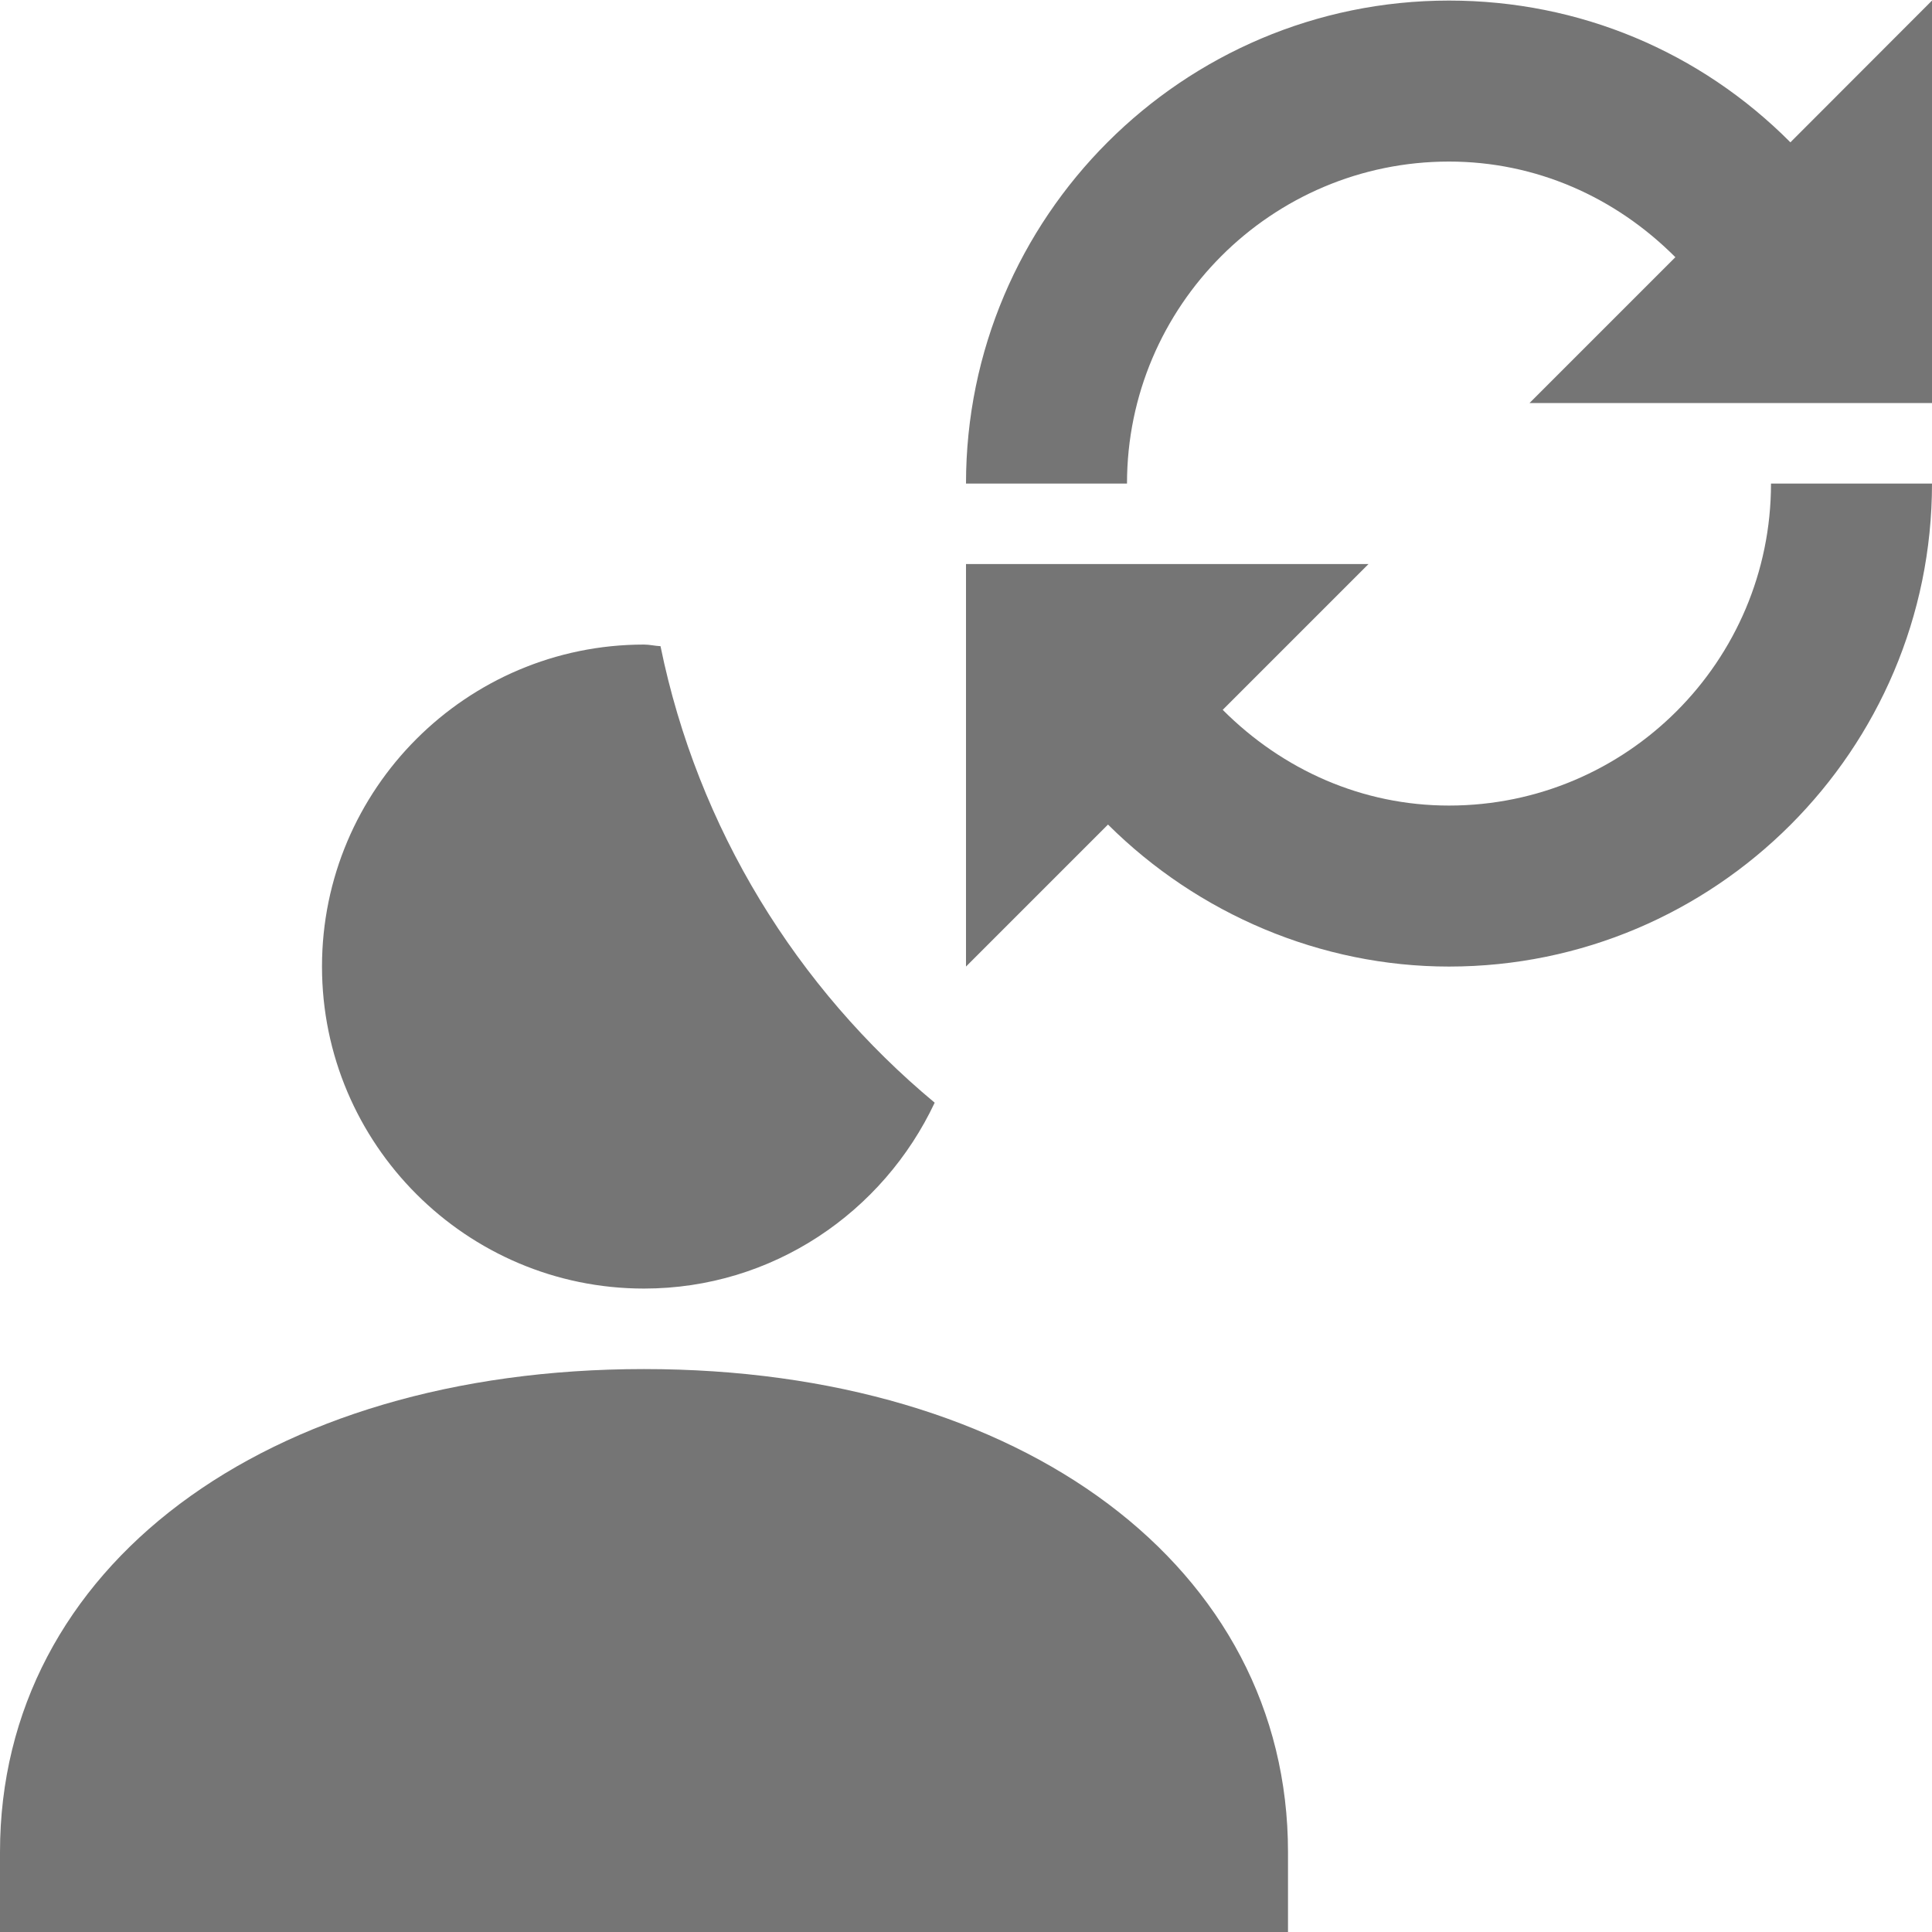 <?xml version="1.0" encoding="utf-8"?>
<!-- Generator: Adobe Illustrator 17.1.0, SVG Export Plug-In . SVG Version: 6.00 Build 0)  -->
<!DOCTYPE svg PUBLIC "-//W3C//DTD SVG 1.1//EN" "http://www.w3.org/Graphics/SVG/1.1/DTD/svg11.dtd">
<svg version="1.1" xmlns="http://www.w3.org/2000/svg" xmlns:xlink="http://www.w3.org/1999/xlink" x="0px" y="0px" width="24px"
	 height="24px" viewBox="0 0 24 24" enable-background="new 0 0 24 24" xml:space="preserve">
<g id="Frame_-_24px">
	<rect y="0.001" fill="none" width="24" height="24"/>
</g>
<g id="Filled_Icons">
	<g>
		<path fill="#757575" d="M8,17.007c-4.711,0-8,2.467-8,6v1h16v-1C16,19.474,12.71,17.007,8,17.007z"/>
		<path fill="#757575" d="M8.205,8.027C8.135,8.024,8.07,8.007,8,8.007c-2.206,0-4,1.795-4,4c0,2.205,1.794,4,4,4
			c1.599,0,2.971-0.949,3.611-2.309C9.899,12.274,8.668,10.291,8.205,8.027z"/>
		<path fill="#757575" d="M18,10.007c-1.076,0-2.064-0.441-2.811-1.189L17,7.007h-5v5l1.764-1.764
			c1.119,1.113,2.646,1.764,4.236,1.764c3.309,0,6-2.691,6-6h-2C22,8.213,20.208,10.007,18,10.007z"/>
		<path fill="#757575" d="M22.241,1.768C21.122,0.643,19.62,0.007,18,0.007c-3.309,0-6,2.691-6,6h2c0-2.206,1.795-4,4-4
			c1.078,0,2.066,0.44,2.812,1.188L19,5.007h5v-5L22.241,1.768z"/>
	</g>
</g>
</svg>
